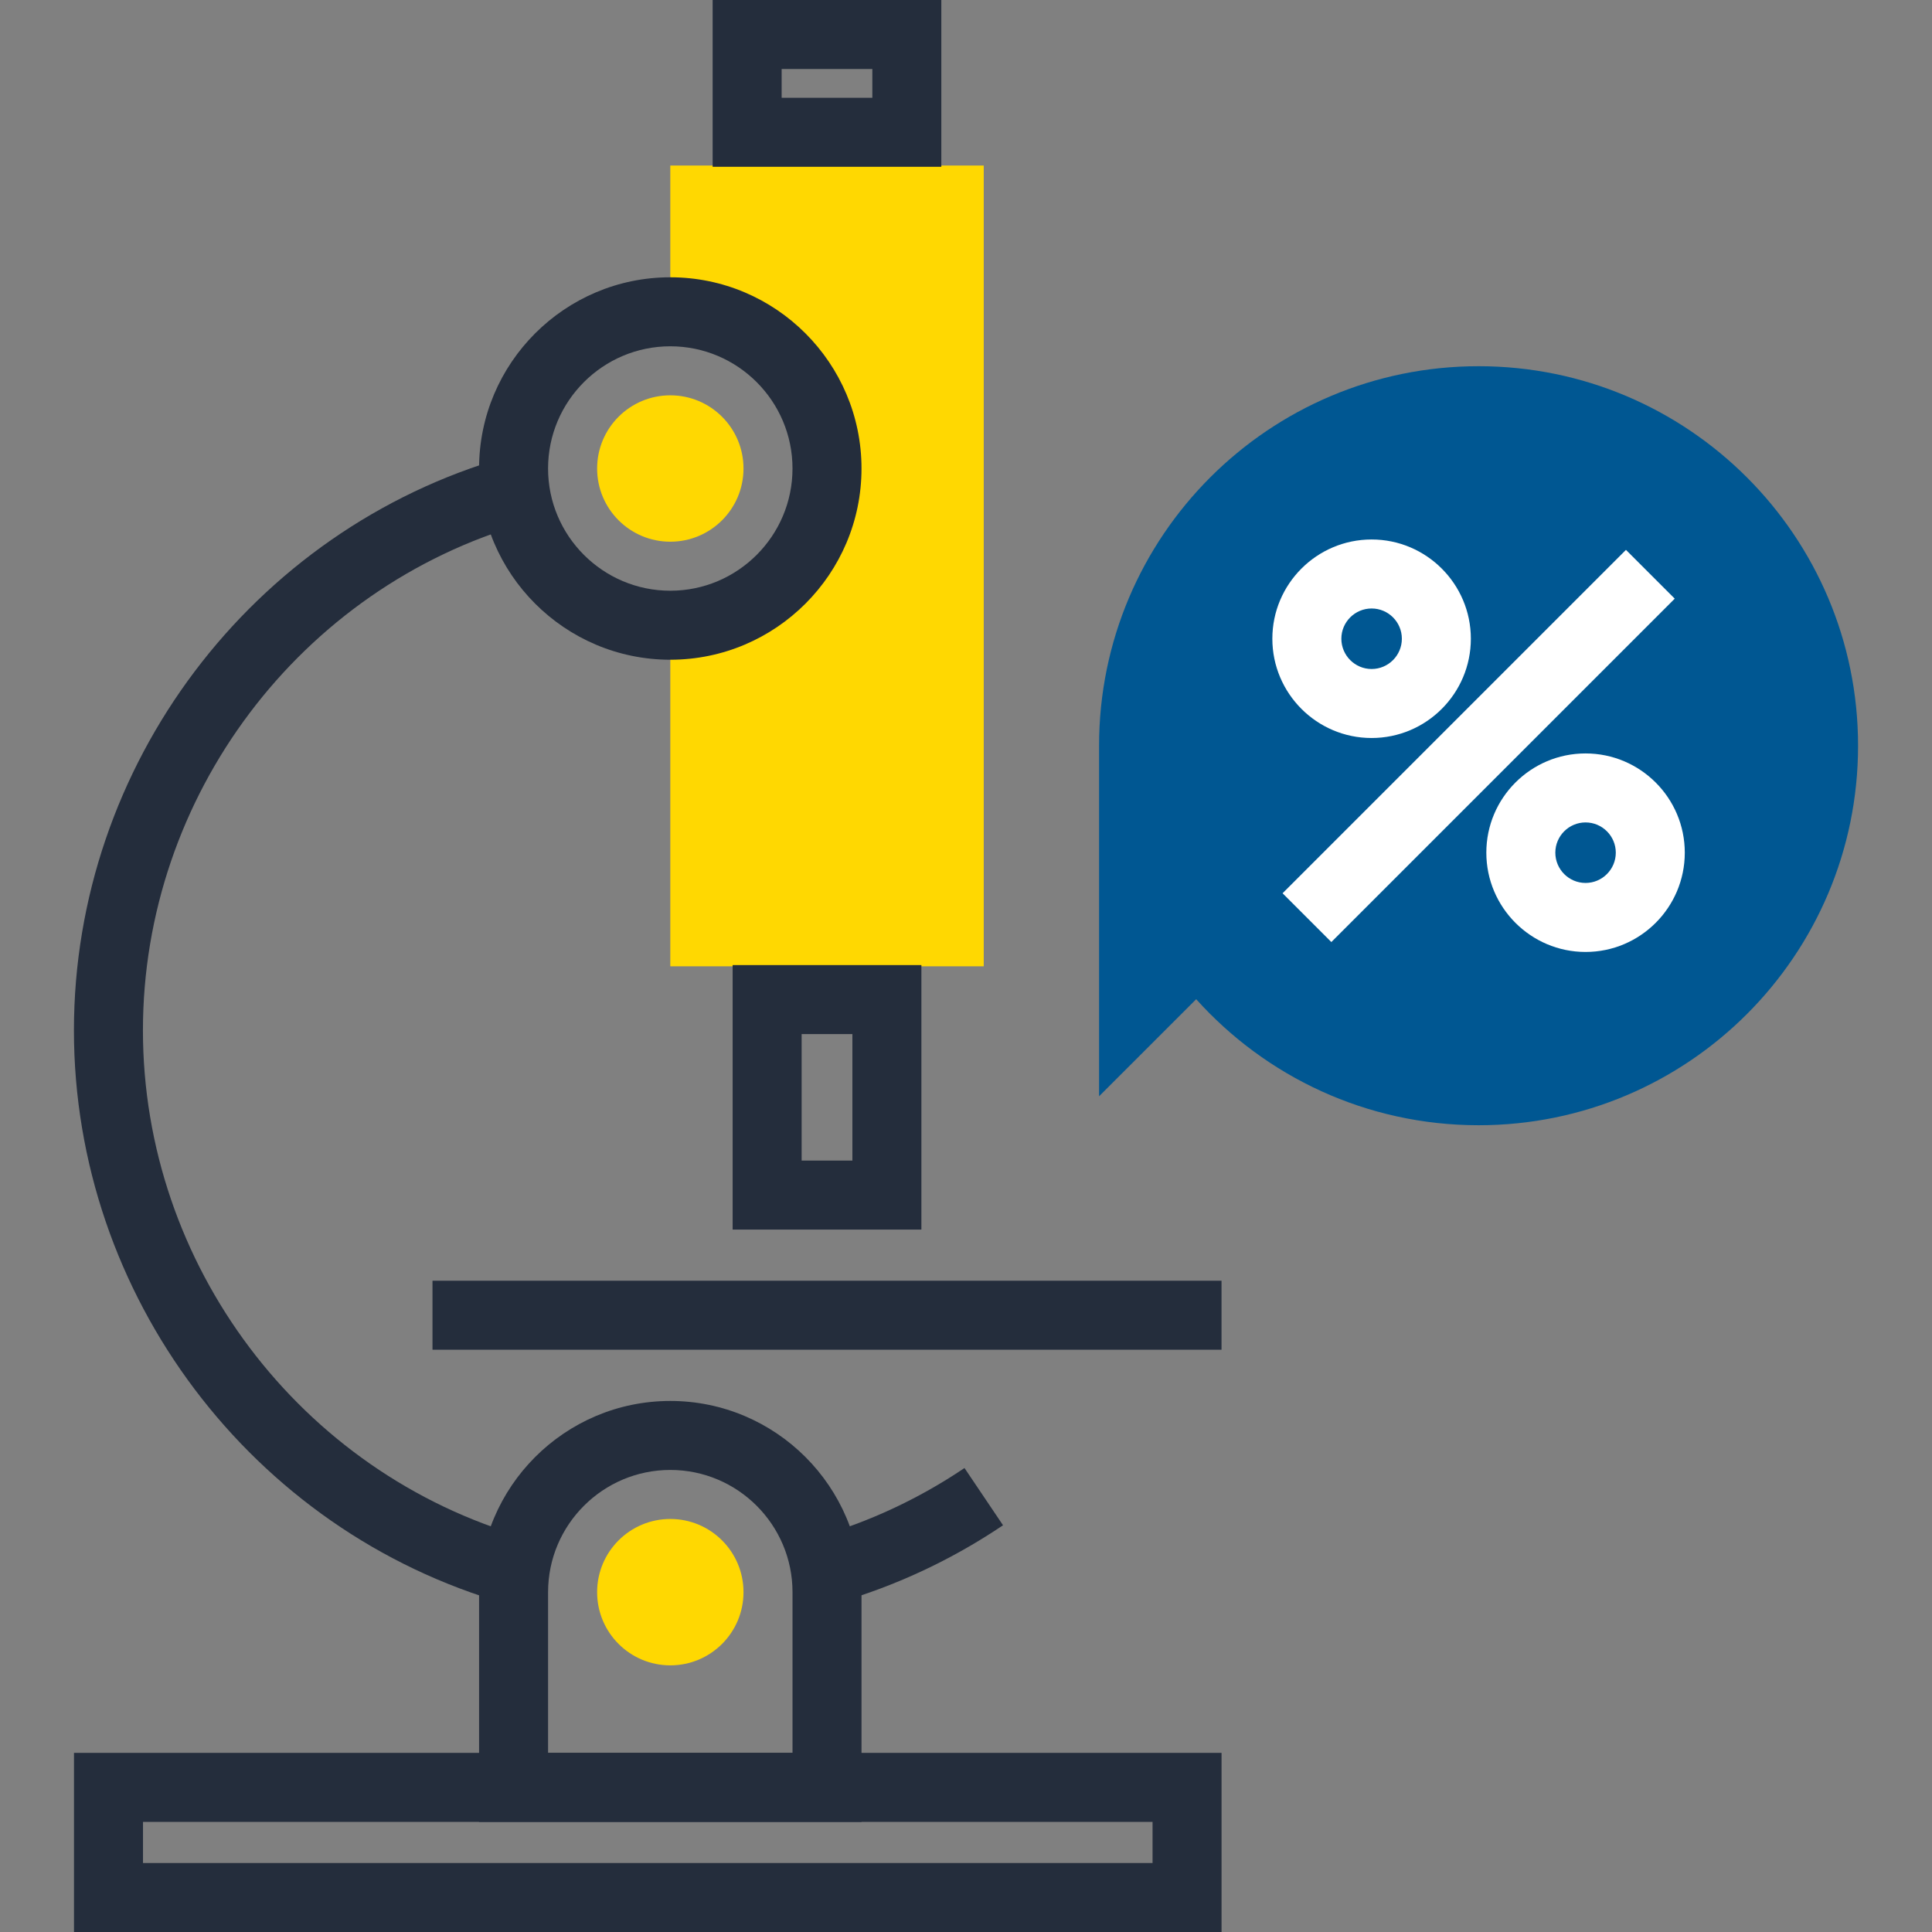 <?xml version="1.0" encoding="iso-8859-1"?>
<!-- Generator: Adobe Illustrator 19.0.0, SVG Export Plug-In . SVG Version: 6.00 Build 0)  -->
<svg version="1.1" id="Layer_1" xmlns="http://www.w3.org/2000/svg" xmlns:xlink="http://www.w3.org/1999/xlink" x="0px" y="0px"
	 viewBox="0 0 512 512" style="enable-background:new 0 0 512 512;" xml:space="preserve">
<rect x="0" y="0" width="512" height="512" fill="#808080" stroke="none"/>
<g>
	<path style="fill:#ffd801;" d="M219.165,124.16c0-22.94-18.586-41.533-41.528-41.533V43.868h83.064v212.211h-83.064v-90.386
		C200.58,165.693,219.165,147.1,219.165,124.16z"/>
	<circle style="fill:#ffd801;" cx="177.64" cy="421.939" r="19.397"/>
	<circle style="fill:#ffd801;" cx="177.64" cy="124.16" r="19.397"/>
</g>
<g>
	<path style="fill:#242D3C;" d="M221.236,424.957l-5-17.585c13.947-3.965,27.19-10.13,39.363-18.33l10.214,15.168
		C252.038,413.486,237.037,420.467,221.236,424.957z"/>
	<path style="fill:#242D3C;" d="M134.03,424.991C66.651,405.716,19.593,343.235,19.593,273.057
		c0-70.18,47.058-132.657,114.437-151.933l5.028,17.582C79.487,155.748,37.879,210.995,37.879,273.055
		c0,62.065,41.608,117.307,101.179,134.349L134.03,424.991z"/>
	<rect x="114.615" y="339.405" style="fill:#242D3C;" width="209.101" height="18.286"/>
	<path style="fill:#242D3C;" d="M249.466,44.201h-60.608V0h60.605v44.201H249.466z M207.144,25.915h24.036v-7.629h-24.036V25.915z"
		/>
	<path style="fill:#242D3C;" d="M244.179,325.85h-50.022v-70.093h50.022V325.85z M212.443,307.566h13.45v-33.523h-13.45V307.566z"/>
	<path style="fill:#242D3C;" d="M177.637,174.835c-27.945,0-50.678-22.735-50.678-50.675c0-27.945,22.735-50.675,50.678-50.675
		c27.94,0,50.67,22.73,50.67,50.675C228.31,152.1,205.577,174.835,177.637,174.835z M177.637,91.771
		c-17.861,0-32.394,14.528-32.394,32.389s14.533,32.389,32.394,32.389c17.856,0,32.384-14.528,32.384-32.389
		C210.024,106.299,195.493,91.771,177.637,91.771z"/>
	<path style="fill:#242D3C;" d="M228.31,482.816h-101.35v-60.877c0-27.94,22.735-50.673,50.678-50.673
		c27.94,0,50.67,22.733,50.67,50.673v60.877H228.31z M145.243,464.527h64.781v-42.588c0-17.859-14.528-32.387-32.384-32.387
		c-17.861,0-32.394,14.531-32.394,32.387v42.588H145.243z"/>
	<path style="fill:#242D3C;" d="M323.724,512H19.608v-47.473h304.115L323.724,512L323.724,512z M37.894,493.714h267.543v-10.898
		H37.894V493.714z"/>
</g>
<path style="fill:#005792;" d="M391.85,97.05c-55.549,0-100.585,45.036-100.585,100.572v92.908l25.736-25.728
	c18.406,20.485,45.115,33.393,74.849,33.398c55.526,0,100.557-45.033,100.557-100.572S447.379,97.05,391.85,97.05z"/>
<g>
	
		<rect x="382.697" y="133.268" transform="matrix(-0.707 -0.707 0.707 -0.707 529.167 614.44)" style="fill:#FFFFFF;" width="18.283" height="128.716"/>
	<path style="fill:#FFFFFF;" d="M420.187,252.278c-14.495,0-26.294-11.807-26.294-26.314c0-14.5,11.796-26.296,26.294-26.296
		c14.505,0,26.299,11.796,26.299,26.296C446.486,240.471,434.692,252.278,420.187,252.278z M420.187,217.953
		c-4.413,0-8.008,3.592-8.008,8.01c0,4.429,3.594,8.028,8.008,8.028c4.419,0,8.015-3.599,8.015-8.028
		C428.202,221.548,424.603,217.953,420.187,217.953z"/>
	<path style="fill:#FFFFFF;" d="M363.493,195.579c-14.508,0-26.307-11.804-26.307-26.312c0-14.505,11.799-26.299,26.307-26.299
		c14.505,0,26.299,11.796,26.299,26.299C389.795,183.775,377.998,195.579,363.493,195.579z M363.493,161.254
		c-4.421,0-8.02,3.597-8.02,8.013c0,4.426,3.599,8.026,8.02,8.026c4.419,0,8.015-3.599,8.015-8.026
		C371.508,164.851,367.912,161.254,363.493,161.254z"/>
</g>
<g>
</g>
<g>
</g>
<g>
</g>
<g>
</g>
<g>
</g>
<g>
</g>
<g>
</g>
<g>
</g>
<g>
</g>
<g>
</g>
<g>
</g>
<g>
</g>
<g>
</g>
<g>
</g>
<g>
</g>
</svg>
